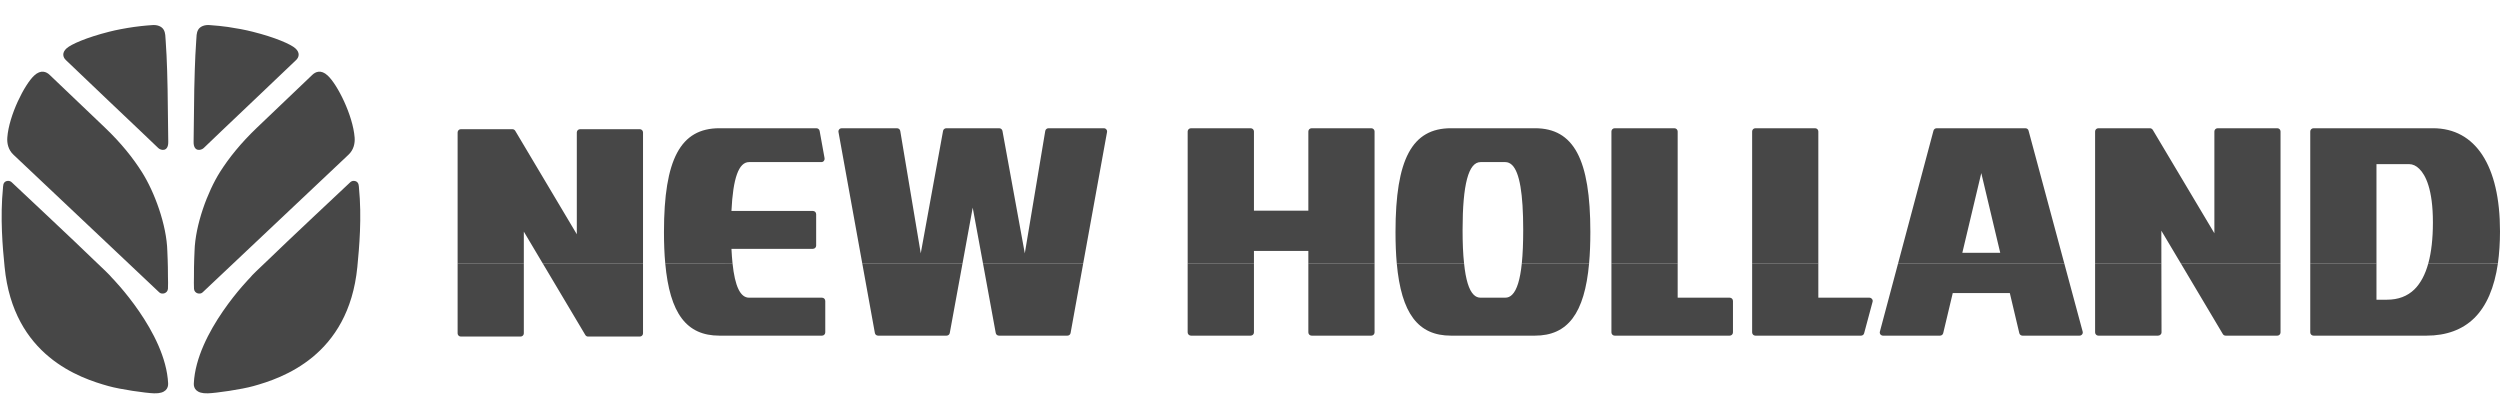 <svg width="177" height="29" viewBox="0 0 177 29" fill="none" xmlns="http://www.w3.org/2000/svg">
<g clip-path="url(#clip0_3_498)">
<path fill-rule="evenodd" clip-rule="evenodd" d="M22.11 5.302L18.193 9.038C17.044 10.136 16.207 11.184 15.58 12.171C14.696 13.567 13.82 15.93 13.773 17.785C13.773 17.785 13.726 18.704 13.732 19.574C13.726 19.88 13.722 20.191 13.735 20.442C13.754 20.779 14.159 20.876 14.342 20.702L24.671 10.956C25.042 10.61 25.14 10.146 25.108 9.734C24.985 8.163 23.889 5.979 23.197 5.345C22.721 4.903 22.331 5.088 22.11 5.302ZM14.875 1.779C14.498 1.738 14.163 1.868 14.027 2.113C13.901 2.341 13.914 2.586 13.892 2.902C13.797 4.12 13.76 6.118 13.754 6.322L13.707 10.044C13.697 10.764 14.229 10.665 14.423 10.48C14.634 10.266 16.358 8.636 18.005 7.068L20.961 4.254C21.168 4.061 21.262 3.736 20.91 3.421C20.59 3.133 19.497 2.651 17.897 2.249C17.398 2.119 16.72 1.993 16.141 1.909C15.721 1.851 15.299 1.807 14.875 1.779ZM25.4 13.159C25.419 13.233 25.409 13.257 25.413 13.279C25.626 15.407 25.432 17.539 25.3 18.899C24.68 25.215 19.944 26.777 17.944 27.334C17.1 27.571 15.309 27.829 14.715 27.848C13.882 27.876 13.703 27.473 13.722 27.148C13.895 23.514 17.709 19.657 17.709 19.657C17.797 19.524 18.376 18.973 19.041 18.346C19.996 17.405 24.787 12.914 24.787 12.914C24.82 12.88 24.859 12.852 24.903 12.834C24.947 12.815 24.994 12.806 25.042 12.806C25.234 12.806 25.385 12.923 25.4 13.159ZM3.516 5.302L7.433 9.038C8.582 10.136 9.415 11.184 10.04 12.171C10.93 13.567 11.806 15.93 11.847 17.785C11.847 17.785 11.895 18.704 11.891 19.574C11.9 19.88 11.904 20.191 11.891 20.442C11.866 20.779 11.461 20.876 11.278 20.702L0.955 10.956C0.584 10.61 0.486 10.146 0.518 9.734C0.635 8.163 1.737 5.979 2.425 5.345C2.905 4.903 3.295 5.088 3.516 5.302ZM10.747 1.779C11.128 1.738 11.457 1.868 11.593 2.113C11.721 2.341 11.706 2.586 11.731 2.901C11.825 4.12 11.866 6.118 11.866 6.322L11.913 10.044C11.923 10.764 11.391 10.665 11.203 10.479C10.992 10.266 9.268 8.639 7.616 7.068L4.665 4.254C4.458 4.061 4.364 3.736 4.716 3.421C5.036 3.133 6.129 2.651 7.725 2.248C8.228 2.118 8.901 1.992 9.485 1.909C10.182 1.812 10.747 1.779 10.747 1.779ZM0.226 13.159C0.207 13.233 0.213 13.257 0.213 13.279C2.74405e-05 15.407 0.188 17.538 0.326 18.898C0.942 25.215 5.677 26.777 7.678 27.334C8.52 27.571 10.314 27.829 10.911 27.848C11.74 27.875 11.919 27.473 11.904 27.148C11.731 23.514 7.917 19.657 7.917 19.657C7.823 19.523 7.25 18.973 6.585 18.346C5.639 17.414 0.839 12.914 0.839 12.914C0.772 12.846 0.68 12.807 0.584 12.806C0.386 12.806 0.235 12.923 0.226 13.159ZM163.566 18.639V23.533C163.566 23.662 163.67 23.764 163.802 23.764H171.794C173.202 23.764 174.34 23.343 175.182 22.518C176.045 21.664 176.604 20.368 176.853 18.642L171.926 18.639C171.709 19.435 171.38 20.052 170.946 20.483C170.447 20.974 169.793 21.219 168.998 21.219H168.254V18.639H163.566ZM161.462 18.639V23.533C161.462 23.662 161.362 23.764 161.236 23.764H157.579C157.494 23.764 157.418 23.724 157.375 23.649L154.396 18.639H161.462ZM153.026 18.639L153.036 23.533C153.036 23.662 152.919 23.764 152.787 23.764H148.565C148.534 23.764 148.504 23.758 148.476 23.747C148.447 23.735 148.421 23.718 148.4 23.696C148.378 23.675 148.361 23.649 148.35 23.621C148.338 23.593 148.333 23.563 148.333 23.533V18.638L153.026 18.639ZM134.387 18.639L133.096 23.477C133.077 23.547 133.093 23.622 133.134 23.677C133.181 23.733 133.247 23.764 133.319 23.764H137.352C137.46 23.764 137.554 23.69 137.579 23.588L138.255 20.748H142.295L142.967 23.588C142.979 23.638 143.008 23.683 143.049 23.715C143.09 23.747 143.141 23.764 143.193 23.764H147.227C147.299 23.764 147.365 23.733 147.412 23.677C147.459 23.616 147.472 23.547 147.453 23.477L146.149 18.639H134.387ZM128.738 18.639V21.076H132.354C132.424 21.076 132.495 21.113 132.537 21.169C132.584 21.225 132.599 21.293 132.58 21.364L131.981 23.594C131.958 23.696 131.864 23.764 131.76 23.764H124.281C124.154 23.764 124.051 23.662 124.051 23.533V18.638L128.738 18.639ZM118.779 18.639V21.076H122.464C122.59 21.076 122.694 21.178 122.694 21.308V23.532C122.694 23.662 122.59 23.764 122.464 23.764H114.321C114.29 23.764 114.26 23.758 114.232 23.747C114.203 23.735 114.178 23.718 114.156 23.696C114.134 23.675 114.117 23.649 114.106 23.621C114.094 23.593 114.089 23.563 114.089 23.533V18.638L118.779 18.639ZM103.655 18.639C103.772 19.796 103.998 20.535 104.337 20.867C104.482 21.011 104.642 21.076 104.827 21.076H106.568C106.756 21.076 106.911 21.011 107.058 20.867C107.397 20.535 107.627 19.796 107.745 18.639H112.509C112.188 22.208 110.988 23.764 108.672 23.764H102.728C100.411 23.764 99.21 22.208 98.89 18.639H103.655ZM92.631 18.639V23.533C92.631 23.662 92.735 23.764 92.866 23.764H97.089C97.215 23.764 97.319 23.662 97.319 23.533V18.638L92.631 18.639ZM84.086 18.639V23.533C84.086 23.662 84.196 23.764 84.322 23.764H88.544C88.676 23.764 88.78 23.662 88.78 23.533V18.638L84.086 18.639ZM76.693 18.639L75.798 23.575C75.79 23.628 75.763 23.676 75.721 23.711C75.68 23.746 75.627 23.765 75.572 23.764H70.728C70.615 23.764 70.517 23.687 70.498 23.575L69.594 18.639L76.693 18.639ZM68.149 18.639L67.244 23.575C67.228 23.686 67.127 23.764 67.014 23.764H62.17C62.057 23.764 61.959 23.687 61.941 23.575L61.046 18.639L68.149 18.639ZM51.862 18.639C52.032 20.279 52.418 21.076 53.034 21.076H58.199C58.325 21.076 58.429 21.178 58.429 21.308V23.532C58.429 23.662 58.325 23.764 58.199 23.764H50.935C48.614 23.764 47.42 22.208 47.099 18.639H51.862ZM45.526 18.639V23.603C45.526 23.727 45.424 23.829 45.296 23.829H41.643C41.602 23.83 41.562 23.82 41.527 23.801C41.491 23.781 41.462 23.753 41.441 23.718L38.419 18.638L45.526 18.639ZM37.087 18.639V23.603C37.087 23.727 36.983 23.829 36.852 23.829H32.629C32.568 23.829 32.51 23.805 32.467 23.763C32.424 23.72 32.4 23.663 32.399 23.603V18.638" fill="#474747"/>
<path fill-rule="evenodd" clip-rule="evenodd" d="M138.933 17.896L140.275 12.255L141.616 17.896H138.933ZM168.254 18.639V11.62H170.566C170.818 11.62 171.069 11.736 171.286 11.954C171.728 12.385 172.25 13.396 172.25 15.745C172.25 16.882 172.141 17.85 171.926 18.639H176.853C176.947 17.952 177 17.197 177 16.372C177 11.736 175.272 9.079 172.254 9.079H163.802C163.67 9.079 163.566 9.181 163.566 9.307V18.639H168.254ZM148.333 18.639V9.307C148.333 9.181 148.437 9.079 148.565 9.079H152.213C152.292 9.079 152.367 9.122 152.414 9.19L156.778 16.514V9.307C156.778 9.181 156.882 9.079 157.01 9.079H161.236C161.362 9.079 161.462 9.181 161.462 9.307V18.639H154.396L153.023 16.334L153.026 18.639H148.333ZM146.149 18.639L143.621 9.248C143.598 9.149 143.504 9.079 143.397 9.079H137.117C137.013 9.079 136.919 9.149 136.891 9.248L134.387 18.639H146.149ZM124.051 18.639V9.307C124.051 9.181 124.154 9.079 124.281 9.079H128.509C128.635 9.079 128.738 9.181 128.738 9.307V18.639H124.051ZM114.089 18.639V9.307C114.089 9.181 114.193 9.079 114.321 9.079H118.543C118.675 9.079 118.779 9.181 118.779 9.307V18.639H114.089ZM98.89 18.639C98.83 17.971 98.802 17.234 98.802 16.422C98.802 11.272 99.973 9.079 102.728 9.079H108.672C111.421 9.079 112.597 11.272 112.597 16.422C112.597 17.234 112.569 17.971 112.508 18.639H107.745C107.811 17.984 107.843 17.201 107.843 16.279C107.843 13.711 107.589 12.209 107.058 11.685C106.911 11.546 106.756 11.476 106.568 11.476H104.827C103.97 11.476 103.551 13.047 103.551 16.279C103.551 17.201 103.583 17.984 103.655 18.639L98.89 18.639ZM88.78 18.639V17.767H92.631V18.639H97.319V9.307C97.319 9.181 97.215 9.079 97.089 9.079H92.867C92.735 9.079 92.631 9.181 92.631 9.307V14.915H88.78V9.307C88.78 9.181 88.676 9.079 88.544 9.079H84.322C84.196 9.079 84.087 9.181 84.087 9.307V18.639H88.78ZM61.046 18.639L59.365 9.35C59.358 9.316 59.359 9.281 59.368 9.248C59.377 9.215 59.394 9.184 59.418 9.159C59.439 9.133 59.465 9.113 59.495 9.099C59.525 9.086 59.558 9.079 59.591 9.079H63.508C63.621 9.079 63.719 9.159 63.738 9.27L65.189 17.937L66.769 9.264C66.788 9.159 66.888 9.079 67.001 9.079H70.743C70.856 9.079 70.95 9.159 70.973 9.264L72.556 17.937L74.004 9.27C74.014 9.216 74.042 9.168 74.084 9.133C74.126 9.098 74.179 9.079 74.234 9.079H78.146C78.218 9.079 78.283 9.107 78.325 9.159C78.372 9.209 78.391 9.279 78.378 9.35L76.693 18.639H69.594L68.868 14.702L68.149 18.639H61.046ZM47.099 18.639C47.037 17.971 47.009 17.234 47.009 16.422C47.009 11.272 48.183 9.079 50.935 9.079H57.803C57.91 9.079 58.01 9.159 58.029 9.264L58.381 11.207C58.391 11.272 58.372 11.342 58.331 11.392C58.287 11.448 58.221 11.476 58.152 11.476H53.034C52.305 11.476 51.896 12.607 51.787 14.934H57.549C57.681 14.934 57.784 15.036 57.784 15.162V17.392C57.784 17.516 57.681 17.618 57.549 17.618H51.787C51.806 17.989 51.83 18.332 51.862 18.642L47.099 18.639ZM32.399 18.639V9.378C32.399 9.248 32.503 9.146 32.629 9.146H36.273C36.358 9.146 36.433 9.19 36.475 9.255L40.838 16.585V9.378C40.838 9.248 40.942 9.146 41.074 9.146H45.296C45.424 9.146 45.526 9.248 45.526 9.378V18.639H38.419L37.087 16.399V18.639" fill="#474747"/>
</g>
<defs>
<clipPath id="clip0_3_498">
<rect width="177" height="29" fill="white"/>
</clipPath>
</defs>
</svg>

